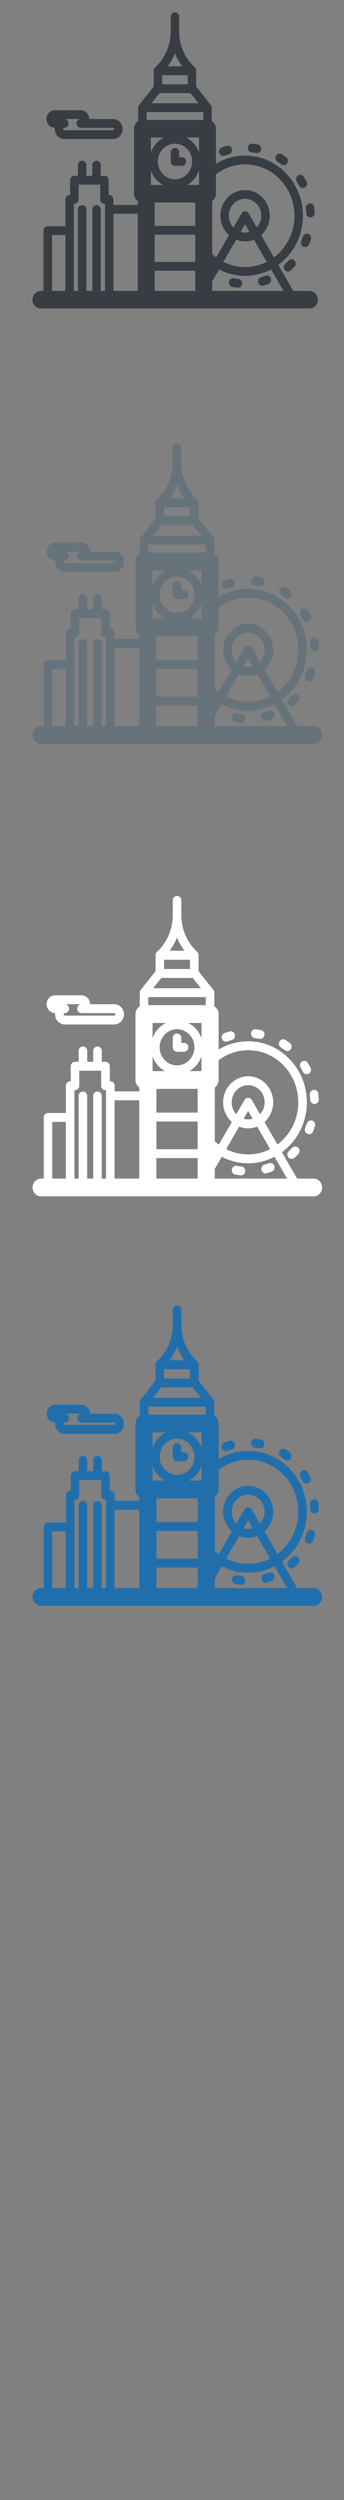 <svg width="32" height="232" viewBox="0 0 32 232" xmlns="http://www.w3.org/2000/svg" xmlns:sketch="http://www.bohemiancoding.com/sketch/ns"><rect x="0" y="0" width="32" height="232" fill="#808080" stroke="none"/><title>London</title><g sketch:type="MSLayerGroup" fill="none"><g fill="#373D43" sketch:type="MSShapeGroup"><path d="M15.883 14.132v.855c0 .225.176.407.393.407h.642c.217 0 .393-.182.393-.407 0-.225-.176-.407-.393-.407h-.249v-.448c0-.225-.176-.407-.393-.407-.217 0-.393.182-.393.407" id="Fill-1"/><path d="M20.762 14.475l.131-.024.406-.132c.209-.059.333-.282.276-.5-.057-.217-.272-.345-.482-.286l-.462.15c-.204.075-.312.308-.239.52.057.167.208.272.37.272" id="Fill-2"/><path d="M27.821 17.233c.071.137.207.215.347.215l.185-.048c.191-.106.263-.353.161-.551l-.244-.434c-.116-.19-.359-.246-.542-.125-.183.12-.237.372-.121.562l.214.38" id="Fill-3"/><path d="M23.411 14.145l.421.063.071.007c.186 0 .351-.137.386-.334.039-.221-.102-.433-.315-.474l-.479-.072c-.216-.024-.41.138-.432.361-.023.224.133.424.349.448" id="Fill-4"/><path d="M28.455 19.339l.034.441c.008.219.183.39.392.39h.017c.216-.01.385-.199.376-.424l-.038-.499-.002-.016c-.027-.224-.223-.378-.437-.35-.216.028-.368.235-.342.458" id="Fill-5"/><path d="M25.805 15.003l.353.248c.07.053.151.078.231.078.121 0 .241-.058.317-.167.128-.182.09-.436-.085-.569l-.402-.281c-.184-.119-.426-.06-.54.13-.115.191-.059.442.125.561" id="Fill-6"/><path d="M28.68 21.701c-.205-.074-.429.039-.5.251l-.154.412c-.086.206.005.446.204.536l.156.033c.152 0 .296-.092.361-.245l.176-.468c.071-.212-.037-.445-.242-.518" id="Fill-7"/><path d="M24.394 26.52l.103-.014.463-.149c.204-.075.311-.308.239-.52-.072-.212-.296-.323-.501-.248l-.406.131c-.209.058-.333.282-.277.499.047.182.206.301.379.301" id="Fill-8"/><path d="M26.838 24.182l-.311.302c-.164.147-.182.405-.039.574.078.093.187.14.297.14.091 0 .183-.033.257-.1l.354-.343c.153-.16.152-.418-.002-.576-.154-.158-.403-.157-.555.002" id="Fill-9"/><path d="M22.18 25.892l-.421-.064c-.213-.041-.418.105-.458.326-.039.221.102.434.315.474l.479.073.042.002c.198 0 .368-.154.39-.363.023-.224-.132-.425-.348-.449" id="Fill-10"/><path d="M5.098 11.859l-.007.113c0 .511.401.927.894.927h4.533c.218 0 .427-.082.591-.232.193-.176.304-.43.304-.695 0-.266-.111-.519-.304-.696-.164-.15-.373-.232-.591-.232h-2.218c0-.234-.097-.456-.266-.611-.143-.131-.328-.204-.519-.204h-2.413c-.433 0-.785.365-.785.814 0 .448.35.812.781.814zm2.417-.814h-.002c-.216 0-.392.182-.392.408 0 .224.176.407.392.407h3.005l.071.028.037.085-.037.084-.072.028h-4.533c-.06 0-.109-.051-.109-.113 0-.063.049-.113.109-.113.217 0 .393-.182.393-.407h.002c0-.226-.176-.408-.393-.408l-.884-.001 2.413.001z" id="Fill-11"/><path d="M28.788 26.998h-1.503l-1.395-2.416c1.383-1.011 2.288-2.678 2.288-4.562 0-3.077-2.414-5.58-5.381-5.58-.967 0-1.895.264-2.709.757v-3.251c0-.301-.158-.563-.393-.704v-1.249l-.001-.007-.006-.064-.004-.021-.018-.059-.003-.009-.032-.061-.011-.017-.015-.022-1.358-1.698v-1.433c.012-.128-.034-.257-.129-.345-.922-.848-1.451-2.066-1.451-3.342v-1.366c0-.225-.176-.408-.393-.408-.217 0-.393.183-.393.408v1.366c0 1.276-.529 2.494-1.45 3.342-.095.088-.142.216-.129.344v1.434l-1.358 1.698-.015.022-.012.017-.032.061-.003.009-.017.059-.004.021-.006.064v1.256c-.235.141-.393.403-.393.704v6.032c0 .284.14.533.352.679v.364h-2.263v-.515c0-.225-.176-.408-.393-.408h-.052v-1.376c0-.225-.176-.407-.393-.407h-.342v-.996c0-.225-.176-.407-.393-.407-.217 0-.393.182-.393.407v.996h-.55v-.996c0-.225-.176-.407-.393-.407-.217 0-.393.182-.393.407v.996h-.333c-.216 0-.392.182-.392.407v1.376h-.052c-.217 0-.393.182-.393.408v2.491h-1.64c-.217 0-.393.182-.393.407v5.594h-.24c-.434 0-.785.364-.785.814 0 .45.352.814.785.814h24.978c.434 0 .785-.365.785-.814 0-.45-.351-.814-.785-.814zm-15.148-16.599h5.27v.732h-5.27v-.732zm4.878 3.761c-.212-.616-.653-1.119-1.217-1.4h1.217v1.4zm-.647.828c0 .912-.716 1.654-1.595 1.654s-1.595-.742-1.595-1.654c0-.912.716-1.654 1.595-1.654s1.595.742 1.595 1.654zm-3.838-.827v-1.4h1.217c-.564.28-1.005.784-1.217 1.4zm0 1.654c.2.58.603 1.061 1.121 1.35h-1.121v-1.35zm4.485 0v1.349h-1.12c.518-.288.921-.769 1.12-1.349zm-4.133 2.978h3.781v2.169h-3.781v-2.169zm0 2.983h3.781v2.532h-3.781v-2.532zm11.985 5.222h-6.633v-.885l.641-1.11c.741.387 1.566.596 2.419.596.87 0 1.691-.216 2.419-.598l1.153 1.997zm-3.235-7.188c-.071-.123-.199-.198-.337-.198s-.266.076-.337.198l-.748 1.297c-.263-.282-.426-.666-.426-1.088 0-.864.678-1.567 1.511-1.567.833 0 1.511.703 1.511 1.567 0 .422-.162.806-.425 1.088l-.749-1.297zm.075 1.715c-.131.038-.269.061-.412.061-.143 0-.28-.022-.412-.061l.412-.714.412.714zm-.412.875c.291 0 .569-.057.825-.16l1.19 2.06c-.609.309-1.293.484-2.015.484-.709 0-1.396-.169-2.015-.483l1.19-2.061c.256.102.534.16.825.16zm0-7.147c2.534 0 4.595 2.138 4.595 4.766 0 1.588-.753 2.995-1.908 3.862l-1.189-2.059c.488-.437.798-1.083.798-1.802 0-1.313-1.03-2.381-2.296-2.381-1.266 0-2.296 1.068-2.296 2.381 0 .72.31 1.365.798 1.802l-1.19 2.061c-.129-.096-.253-.2-.372-.31v-4.915c.212-.146.352-.396.352-.679v-1.809c.782-.594 1.722-.916 2.709-.916zm-7.709-8.276h2.374v.847h-2.374v-.847zm1.187-2.032c.173.431.402.837.679 1.208h-1.358c.278-.371.506-.778.679-1.208zm-1.437 3.695h2.874l.756.944h-4.385l.755-.944zm-4.287 11.195h2.263v7.162h-2.263v-7.162zm-3.684-.922h.052c.217 0 .393-.182.393-.407v-1.376h2.01v1.376c0 .224.176.407.392.407h.052v8.085h-.394v-7.556c0-.225-.176-.407-.393-.407-.217 0-.393.182-.393.407v7.556h-.55v-7.556c0-.225-.176-.407-.393-.407-.217 0-.393.182-.393.407v7.556h-.385v-8.085zm-2.032 2.898h1.247v5.186h-1.247v-5.186zm9.55 3.31h3.781v1.876h-3.781v-1.876z" id="Fill-12"/></g><g fill="#fff" sketch:type="MSShapeGroup"><path d="M16.07 96.323v.867c0 .228.178.413.398.413h.651c.22 0 .399-.185.399-.413 0-.228-.179-.413-.399-.413h-.253v-.454c0-.228-.178-.413-.398-.413-.22 0-.398.185-.398.413" id="Fill-1"/><path d="M21.019 96.67l.133-.024.412-.134c.212-.06.338-.286.28-.507-.058-.22-.276-.35-.489-.291l-.469.152c-.207.076-.316.312-.243.527.058.17.211.276.376.276" id="Fill-2"/><path d="M28.181 99.468c.072.139.21.218.352.218l.187-.049c.194-.108.267-.358.163-.559l-.248-.44c-.118-.193-.364-.249-.55-.127-.185.122-.24.377-.122.57l.218.386" id="Fill-3"/><path d="M23.707 96.336l.427.064.072.007c.189 0 .356-.139.391-.339.04-.224-.103-.439-.32-.481l-.486-.073c-.219-.024-.416.14-.439.366-.023.227.135.431.354.455" id="Fill-4"/><path d="M28.824 101.605l.034.447c.009.222.185.396.398.396h.017c.22-.01.391-.202.381-.43l-.038-.506-.002-.016c-.027-.227-.226-.383-.443-.355-.219.028-.373.238-.347.465" id="Fill-5"/><path d="M26.136 97.206l.358.251c.071.054.153.079.235.079.122 0 .244-.058.322-.169.13-.184.091-.443-.086-.577l-.407-.285c-.186-.121-.432-.061-.548.132-.117.194-.06.448.127.569" id="Fill-6"/><path d="M29.053 104.001c-.208-.075-.435.039-.507.255l-.157.418c-.088.209.005.452.207.543l.158.034c.154 0 .301-.093.366-.249l.178-.475c.072-.215-.038-.452-.246-.526" id="Fill-7"/><path d="M24.704 108.889l.104-.014.47-.151c.207-.076.316-.312.243-.527-.073-.215-.301-.328-.508-.252l-.412.133c-.212.059-.338.286-.281.506.048.184.209.305.385.305" id="Fill-8"/><path d="M27.184 106.518l-.316.306c-.166.149-.184.411-.04.583.079.094.19.142.301.142.092 0 .186-.033.261-.101l.359-.348c.155-.162.154-.424-.002-.585-.156-.16-.409-.159-.563.002" id="Fill-9"/><path d="M22.458 108.252l-.427-.065c-.216-.041-.424.107-.464.331-.04.224.103.44.32.481l.486.074.043.002c.201 0 .373-.157.396-.368.023-.227-.134-.431-.353-.455" id="Fill-10"/><path d="M5.129 94.017l-.007.115c0 .519.407.94.907.94h4.599c.221 0 .434-.083.599-.235.196-.179.308-.436.308-.705 0-.269-.113-.526-.308-.706-.166-.152-.379-.235-.599-.235h-2.25c0-.237-.099-.463-.27-.62-.146-.133-.333-.207-.527-.207h-2.448c-.439 0-.797.37-.797.826 0 .454.355.824.793.826zm2.452-.826h-.002c-.22 0-.398.185-.398.414 0 .228.178.413.398.413h3.048l.072.029.038.086-.038.086-.073.029h-4.599c-.061 0-.11-.052-.11-.114 0-.064.05-.115.11-.115.22 0 .398-.185.398-.413h.002c0-.229-.178-.414-.399-.414l-.897-.001 2.448.001z" id="Fill-11"/><path d="M29.162 109.374h-1.525l-1.415-2.451c1.403-1.025 2.322-2.717 2.322-4.629 0-3.121-2.449-5.661-5.459-5.661-.981 0-1.923.268-2.748.768v-3.298c0-.306-.16-.571-.398-.715v-1.267l-.001-.007-.006-.065-.004-.021-.018-.06-.003-.009-.032-.062-.011-.017-.016-.022-1.377-1.723v-1.454c.012-.129-.034-.261-.131-.35-.935-.861-1.472-2.096-1.472-3.39v-1.385c0-.228-.178-.414-.398-.414-.22 0-.398.185-.398.414v1.385c0 1.294-.536 2.53-1.471 3.39-.097.089-.144.22-.131.349v1.454l-1.378 1.723-.015.022-.012.017-.032.062-.004.009-.018.06-.004.021-.006.065v1.274c-.238.143-.399.409-.399.715v6.12c0 .288.142.541.357.689v.369h-2.295v-.522c0-.228-.178-.414-.398-.414h-.052v-1.396c0-.228-.178-.413-.399-.413h-.347v-1.01c0-.228-.178-.413-.398-.413-.22 0-.398.185-.398.413v1.01h-.558v-1.01c0-.228-.178-.413-.398-.413-.22 0-.398.185-.398.413v1.01h-.338c-.22 0-.398.185-.398.413v1.396h-.053c-.22 0-.398.185-.398.414v2.527h-1.663c-.22 0-.398.185-.398.413v5.675h-.244c-.44 0-.797.37-.797.826 0 .456.357.826.797.826h25.34c.44 0 .797-.37.797-.826 0-.457-.356-.826-.797-.826zm-15.367-16.839h5.347v.743h-5.347v-.743zm4.948 3.815c-.215-.625-.662-1.135-1.235-1.42h1.235v1.42zm-.657.84c0 .925-.726 1.678-1.618 1.678-.892 0-1.618-.753-1.618-1.678 0-.925.726-1.678 1.618-1.678.892 0 1.618.753 1.618 1.678zm-3.893-.839v-1.42h1.235c-.572.284-1.02.795-1.235 1.42zm0 1.678c.203.589.612 1.077 1.137 1.369h-1.137v-1.369zm4.55 0v1.369h-1.137c.525-.293.934-.78 1.137-1.369zm-4.193 3.021h3.836v2.2h-3.836v-2.2zm0 3.026h3.836v2.569h-3.836v-2.569zm12.158 5.298h-6.729v-.898l.651-1.126c.752.393 1.588.605 2.454.605.882 0 1.716-.219 2.454-.607l1.17 2.026zm-3.282-7.292c-.072-.125-.202-.201-.342-.201s-.27.077-.342.201l-.759 1.316c-.267-.286-.432-.675-.432-1.103 0-.877.688-1.59 1.533-1.59s1.533.713 1.533 1.59c0 .428-.165.817-.431 1.103l-.76-1.316zm.076 1.74c-.133.039-.273.062-.418.062-.145 0-.284-.023-.418-.062l.418-.724.418.724zm-.418.888c.295 0 .578-.058.837-.162l1.207 2.09c-.617.314-1.311.491-2.044.491-.72 0-1.416-.172-2.044-.49l1.207-2.091c.26.104.542.162.837.162zm0-7.25c2.571 0 4.662 2.169 4.662 4.835 0 1.611-.764 3.039-1.935 3.918l-1.206-2.089c.495-.444.809-1.098.809-1.829 0-1.332-1.045-2.416-2.329-2.416-1.284 0-2.329 1.084-2.329 2.416 0 .73.315 1.385.81 1.829l-1.208 2.091c-.131-.098-.257-.203-.378-.315v-4.986c.215-.148.357-.401.357-.689v-1.835c.793-.603 1.747-.929 2.748-.929zm-7.821-8.396h2.408v.859h-2.408v-.859zm1.204-2.062c.176.437.407.849.689 1.226h-1.378c.282-.377.513-.789.689-1.226zm-1.458 3.748h2.916l.767.958h-4.449l.766-.958zm-4.349 11.357h2.295v7.266h-2.295v-7.266zm-3.738-.936h.053c.22 0 .399-.185.399-.413v-1.396h2.039v1.396c0 .228.178.413.398.413h.053v8.202h-.4v-7.666c0-.228-.178-.413-.398-.413-.22 0-.398.185-.398.413v7.666h-.558v-7.666c0-.228-.178-.413-.398-.413-.22 0-.398.185-.398.413v7.666h-.391v-8.202zm-2.062 2.94h1.265v5.262h-1.265v-5.262zm9.689 3.358h3.836v1.903h-3.836v-1.903z" id="Fill-12"/></g><g fill="#67737B" sketch:type="MSShapeGroup"><path d="M16.07 54.323v.867c0 .228.178.413.398.413h.651c.22 0 .399-.185.399-.413 0-.228-.179-.413-.399-.413h-.253v-.454c0-.228-.178-.413-.398-.413-.22 0-.398.185-.398.413"/><path d="M21.019 54.67l.133-.024.412-.134c.212-.06.338-.286.28-.507-.058-.22-.276-.35-.489-.291l-.469.152c-.207.076-.316.312-.243.527.058.17.211.276.376.276"/><path d="M28.181 57.468c.072.139.21.218.352.218l.187-.049c.194-.108.267-.358.163-.559l-.248-.44c-.118-.193-.364-.249-.55-.127-.185.122-.24.377-.122.57l.218.386"/><path d="M23.707 54.336l.427.064.072.007c.189 0 .356-.139.391-.339.04-.224-.103-.439-.32-.481l-.486-.073c-.219-.024-.416.14-.439.366-.023.227.135.431.354.455"/><path d="M28.824 59.605l.034.447c.009.222.185.396.398.396h.017c.22-.01.391-.202.381-.43l-.038-.506-.002-.016c-.027-.227-.226-.383-.443-.355-.219.028-.373.238-.347.465"/><path d="M26.136 55.206l.358.251c.071.054.153.079.235.079.122 0 .244-.058.322-.169.13-.184.091-.443-.086-.577l-.407-.285c-.186-.121-.432-.061-.548.132-.117.194-.06.448.127.569"/><path d="M29.053 62.001c-.208-.075-.435.039-.507.255l-.157.418c-.088.209.005.452.207.543l.158.034c.154 0 .301-.093.366-.249l.178-.475c.072-.215-.038-.452-.246-.526"/><path d="M24.704 66.889l.104-.014.47-.151c.207-.076.316-.312.243-.527-.073-.215-.301-.328-.508-.252l-.412.133c-.212.059-.338.286-.281.506.048.184.209.305.385.305"/><path d="M27.184 64.518l-.316.306c-.166.149-.184.411-.04.583.079.094.19.142.301.142.092 0 .186-.033.261-.101l.359-.348c.155-.162.154-.424-.002-.585-.156-.16-.409-.159-.563.002"/><path d="M22.458 66.252l-.427-.065c-.216-.041-.424.107-.464.331-.04.224.103.44.32.481l.486.074.043.002c.201 0 .373-.157.396-.368.023-.227-.134-.431-.353-.455"/><path d="M5.129 52.017l-.007.115c0 .519.407.94.907.94h4.599c.221 0 .434-.083.599-.235.196-.179.308-.436.308-.705 0-.269-.113-.526-.308-.706-.166-.152-.379-.235-.599-.235h-2.25c0-.237-.099-.463-.27-.62-.146-.133-.333-.207-.527-.207h-2.448c-.439 0-.797.37-.797.826 0 .454.355.824.793.826zm2.452-.826h-.002c-.22 0-.398.185-.398.414 0 .228.178.413.398.413h3.048l.072.029.038.086-.038.086-.073.029h-4.599c-.061 0-.11-.052-.11-.114 0-.064.05-.115.11-.115.22 0 .398-.185.398-.413h.002c0-.229-.178-.414-.399-.414l-.897-.001 2.448.001z"/><path d="M29.162 67.374h-1.525l-1.415-2.451c1.403-1.025 2.322-2.717 2.322-4.629 0-3.121-2.449-5.661-5.459-5.661-.981 0-1.923.268-2.748.768v-3.298c0-.306-.16-.571-.398-.715v-1.267l-.001-.007-.006-.065-.004-.021-.018-.06-.003-.009-.032-.062-.011-.017-.016-.022-1.377-1.723v-1.454c.012-.129-.034-.261-.131-.35-.935-.861-1.472-2.096-1.472-3.39v-1.385c0-.228-.178-.414-.398-.414-.22 0-.398.185-.398.414v1.385c0 1.294-.536 2.53-1.471 3.39-.097.089-.144.22-.131.349v1.454l-1.378 1.723-.015.022-.012.017-.032.062-.004.009-.018.06-.004.021-.006.065v1.274c-.238.143-.399.409-.399.715v6.12c0 .288.142.541.357.689v.369h-2.295v-.522c0-.228-.178-.414-.398-.414h-.052v-1.396c0-.228-.178-.413-.399-.413h-.347v-1.01c0-.228-.178-.413-.398-.413-.22 0-.398.185-.398.413v1.01h-.558v-1.01c0-.228-.178-.413-.398-.413-.22 0-.398.185-.398.413v1.01h-.338c-.22 0-.398.185-.398.413v1.396h-.053c-.22 0-.398.185-.398.414v2.527h-1.663c-.22 0-.398.185-.398.413v5.675h-.244c-.44 0-.797.37-.797.826 0 .456.357.826.797.826h25.34c.44 0 .797-.37.797-.826 0-.457-.356-.826-.797-.826zm-15.367-16.839h5.347v.743h-5.347v-.743zm4.948 3.815c-.215-.625-.662-1.135-1.235-1.42h1.235v1.42zm-.657.84c0 .925-.726 1.678-1.618 1.678-.892 0-1.618-.753-1.618-1.678 0-.925.726-1.678 1.618-1.678.892 0 1.618.753 1.618 1.678zm-3.893-.839v-1.42h1.235c-.572.284-1.02.795-1.235 1.42zm0 1.678c.203.589.612 1.077 1.137 1.369h-1.137v-1.369zm4.55 0v1.369h-1.137c.525-.293.934-.78 1.137-1.369zm-4.193 3.021h3.836v2.2h-3.836v-2.2zm0 3.026h3.836v2.569h-3.836v-2.569zm12.158 5.298h-6.729v-.898l.651-1.126c.752.393 1.588.605 2.454.605.882 0 1.716-.219 2.454-.607l1.17 2.026zm-3.282-7.292c-.072-.125-.202-.201-.342-.201s-.27.077-.342.201l-.759 1.316c-.267-.286-.432-.675-.432-1.103 0-.877.688-1.59 1.533-1.59s1.533.713 1.533 1.59c0 .428-.165.817-.431 1.103l-.76-1.316zm.076 1.74c-.133.039-.273.062-.418.062-.145 0-.284-.023-.418-.062l.418-.724.418.724zm-.418.888c.295 0 .578-.058.837-.162l1.207 2.09c-.617.314-1.311.491-2.044.491-.72 0-1.416-.172-2.044-.49l1.207-2.091c.26.104.542.162.837.162zm0-7.25c2.571 0 4.662 2.169 4.662 4.835 0 1.611-.764 3.039-1.935 3.918l-1.206-2.089c.495-.444.809-1.098.809-1.829 0-1.332-1.045-2.416-2.329-2.416-1.284 0-2.329 1.084-2.329 2.416 0 .73.315 1.385.81 1.829l-1.208 2.091c-.131-.098-.257-.203-.378-.315v-4.986c.215-.148.357-.401.357-.689v-1.835c.793-.603 1.747-.929 2.748-.929zm-7.821-8.396h2.408v.859h-2.408v-.859zm1.204-2.062c.176.437.407.849.689 1.226h-1.378c.282-.377.513-.789.689-1.226zm-1.458 3.748h2.916l.767.958h-4.449l.766-.958zm-4.349 11.357h2.295v7.266h-2.295v-7.266zm-3.738-.936h.053c.22 0 .399-.185.399-.413v-1.396h2.039v1.396c0 .228.178.413.398.413h.053v8.202h-.4v-7.666c0-.228-.178-.413-.398-.413-.22 0-.398.185-.398.413v7.666h-.558v-7.666c0-.228-.178-.413-.398-.413-.22 0-.398.185-.398.413v7.666h-.391v-8.202zm-2.062 2.94h1.265v5.262h-1.265v-5.262zm9.689 3.358h3.836v1.903h-3.836v-1.903z"/></g><g fill="#206FAC" sketch:type="MSShapeGroup"><path d="M16.07 134.323v.867c0 .228.178.413.398.413h.651c.22 0 .399-.185.399-.413 0-.228-.179-.413-.399-.413h-.253v-.454c0-.228-.178-.413-.398-.413-.22 0-.398.185-.398.413M21.019 134.67l.133-.024.412-.134c.212-.06.338-.286.28-.507-.058-.22-.276-.35-.489-.291l-.469.152c-.207.076-.316.312-.243.527.058.17.211.276.376.276M28.181 137.468c.072.139.21.218.352.218l.187-.049c.194-.108.267-.358.163-.559l-.248-.44c-.118-.193-.364-.249-.55-.127-.185.122-.24.377-.122.57l.218.386M23.707 134.336l.427.064.072.007c.189 0 .356-.139.391-.339.04-.224-.103-.439-.32-.481l-.486-.073c-.219-.024-.416.14-.439.366-.023.227.135.431.354.455M28.824 139.605l.034.447c.009.222.185.396.398.396h.017c.22-.01.391-.202.381-.43l-.038-.506-.002-.016c-.027-.227-.226-.383-.443-.355-.219.028-.373.238-.347.465M26.136 135.206l.358.251c.071.054.153.079.235.079.122 0 .244-.058.322-.169.13-.184.091-.443-.086-.577l-.407-.285c-.186-.121-.432-.061-.548.132-.117.194-.06.448.127.569M29.053 142.001c-.208-.075-.435.039-.507.255l-.157.418c-.088.209.005.452.207.543l.158.034c.154 0 .301-.093.366-.249l.178-.475c.072-.215-.038-.452-.246-.526M24.704 146.889l.104-.014.47-.151c.207-.076.316-.312.243-.527-.073-.215-.301-.328-.508-.252l-.412.133c-.212.059-.338.286-.281.506.048.184.209.305.385.305M27.184 144.518l-.316.306c-.166.149-.184.411-.04.583.079.094.19.142.301.142.092 0 .186-.033.261-.101l.359-.348c.155-.162.154-.424-.002-.585-.156-.16-.409-.159-.563.002M22.458 146.252l-.427-.065c-.216-.041-.424.107-.464.331-.04.224.103.44.32.481l.486.074.043.002c.201 0 .373-.157.396-.368.023-.227-.134-.431-.353-.455"/><path d="M5.129 132.017l-.007.115c0 .519.407.94.907.94h4.599c.221 0 .434-.083.599-.235.196-.179.308-.436.308-.705 0-.269-.113-.526-.308-.706-.166-.152-.379-.235-.599-.235h-2.25c0-.237-.099-.463-.27-.62-.146-.133-.333-.207-.527-.207h-2.448c-.439 0-.797.37-.797.826 0 .454.355.824.793.826zm2.452-.826h-.002c-.22 0-.398.185-.398.414 0 .228.178.413.398.413h3.048l.072.029.038.086-.038.086-.073.029h-4.599c-.061 0-.11-.052-.11-.114 0-.064.05-.115.11-.115.22 0 .398-.185.398-.413h.002c0-.229-.178-.414-.399-.414l-.897-.001 2.448.001zM29.162 147.374h-1.525l-1.415-2.451c1.403-1.025 2.322-2.717 2.322-4.629 0-3.121-2.449-5.661-5.459-5.661-.981 0-1.923.268-2.748.768v-3.298c0-.306-.16-.571-.398-.715v-1.267l-.001-.007-.006-.065-.004-.021-.018-.06-.003-.009-.032-.062-.011-.017-.016-.022-1.377-1.723v-1.454c.012-.129-.034-.261-.131-.35-.935-.861-1.472-2.096-1.472-3.39v-1.385c0-.228-.178-.414-.398-.414-.22 0-.398.185-.398.414v1.385c0 1.294-.536 2.53-1.471 3.39-.097.089-.144.22-.131.349v1.454l-1.378 1.723-.015.022-.012.017-.032.062-.004.009-.018.06-.004.021-.006.065v1.274c-.238.143-.399.409-.399.715v6.12c0 .288.142.541.357.689v.369h-2.295v-.522c0-.228-.178-.414-.398-.414h-.052v-1.396c0-.228-.178-.413-.399-.413h-.347v-1.01c0-.228-.178-.413-.398-.413-.22 0-.398.185-.398.413v1.01h-.558v-1.01c0-.228-.178-.413-.398-.413-.22 0-.398.185-.398.413v1.01h-.338c-.22 0-.398.185-.398.413v1.396h-.053c-.22 0-.398.185-.398.414v2.527h-1.663c-.22 0-.398.185-.398.413v5.675h-.244c-.44 0-.797.37-.797.826 0 .456.357.826.797.826h25.34c.44 0 .797-.37.797-.826 0-.457-.356-.826-.797-.826zm-15.367-16.839h5.347v.743h-5.347v-.743zm4.948 3.815c-.215-.625-.662-1.135-1.235-1.42h1.235v1.42zm-.657.84c0 .925-.726 1.678-1.618 1.678-.892 0-1.618-.753-1.618-1.678 0-.925.726-1.678 1.618-1.678.892 0 1.618.753 1.618 1.678zm-3.893-.839v-1.42h1.235c-.572.284-1.02.795-1.235 1.42zm0 1.678c.203.589.612 1.077 1.137 1.369h-1.137v-1.369zm4.55 0v1.369h-1.137c.525-.293.934-.78 1.137-1.369zm-4.193 3.021h3.836v2.2h-3.836v-2.2zm0 3.026h3.836v2.569h-3.836v-2.569zm12.158 5.298h-6.729v-.898l.651-1.126c.752.393 1.588.605 2.454.605.882 0 1.716-.219 2.454-.607l1.17 2.026zm-3.282-7.292c-.072-.125-.202-.201-.342-.201s-.27.077-.342.201l-.759 1.316c-.267-.286-.432-.675-.432-1.103 0-.877.688-1.59 1.533-1.59s1.533.713 1.533 1.59c0 .428-.165.817-.431 1.103l-.76-1.316zm.076 1.74c-.133.039-.273.062-.418.062-.145 0-.284-.023-.418-.062l.418-.724.418.724zm-.418.888c.295 0 .578-.058.837-.162l1.207 2.09c-.617.314-1.311.491-2.044.491-.72 0-1.416-.172-2.044-.49l1.207-2.091c.26.104.542.162.837.162zm0-7.25c2.571 0 4.662 2.169 4.662 4.835 0 1.611-.764 3.039-1.935 3.918l-1.206-2.089c.495-.444.809-1.098.809-1.829 0-1.332-1.045-2.416-2.329-2.416-1.284 0-2.329 1.084-2.329 2.416 0 .73.315 1.385.81 1.829l-1.208 2.091c-.131-.098-.257-.203-.378-.315v-4.986c.215-.148.357-.401.357-.689v-1.835c.793-.603 1.747-.929 2.748-.929zm-7.821-8.396h2.408v.859h-2.408v-.859zm1.204-2.062c.176.437.407.849.689 1.226h-1.378c.282-.377.513-.789.689-1.226zm-1.458 3.748h2.916l.767.958h-4.449l.766-.958zm-4.349 11.357h2.295v7.266h-2.295v-7.266zm-3.738-.936h.053c.22 0 .399-.185.399-.413v-1.396h2.039v1.396c0 .228.178.413.398.413h.053v8.202h-.4v-7.666c0-.228-.178-.413-.398-.413-.22 0-.398.185-.398.413v7.666h-.558v-7.666c0-.228-.178-.413-.398-.413-.22 0-.398.185-.398.413v7.666h-.391v-8.202zm-2.062 2.94h1.265v5.262h-1.265v-5.262zm9.689 3.358h3.836v1.903h-3.836v-1.903z"/></g></g></svg>